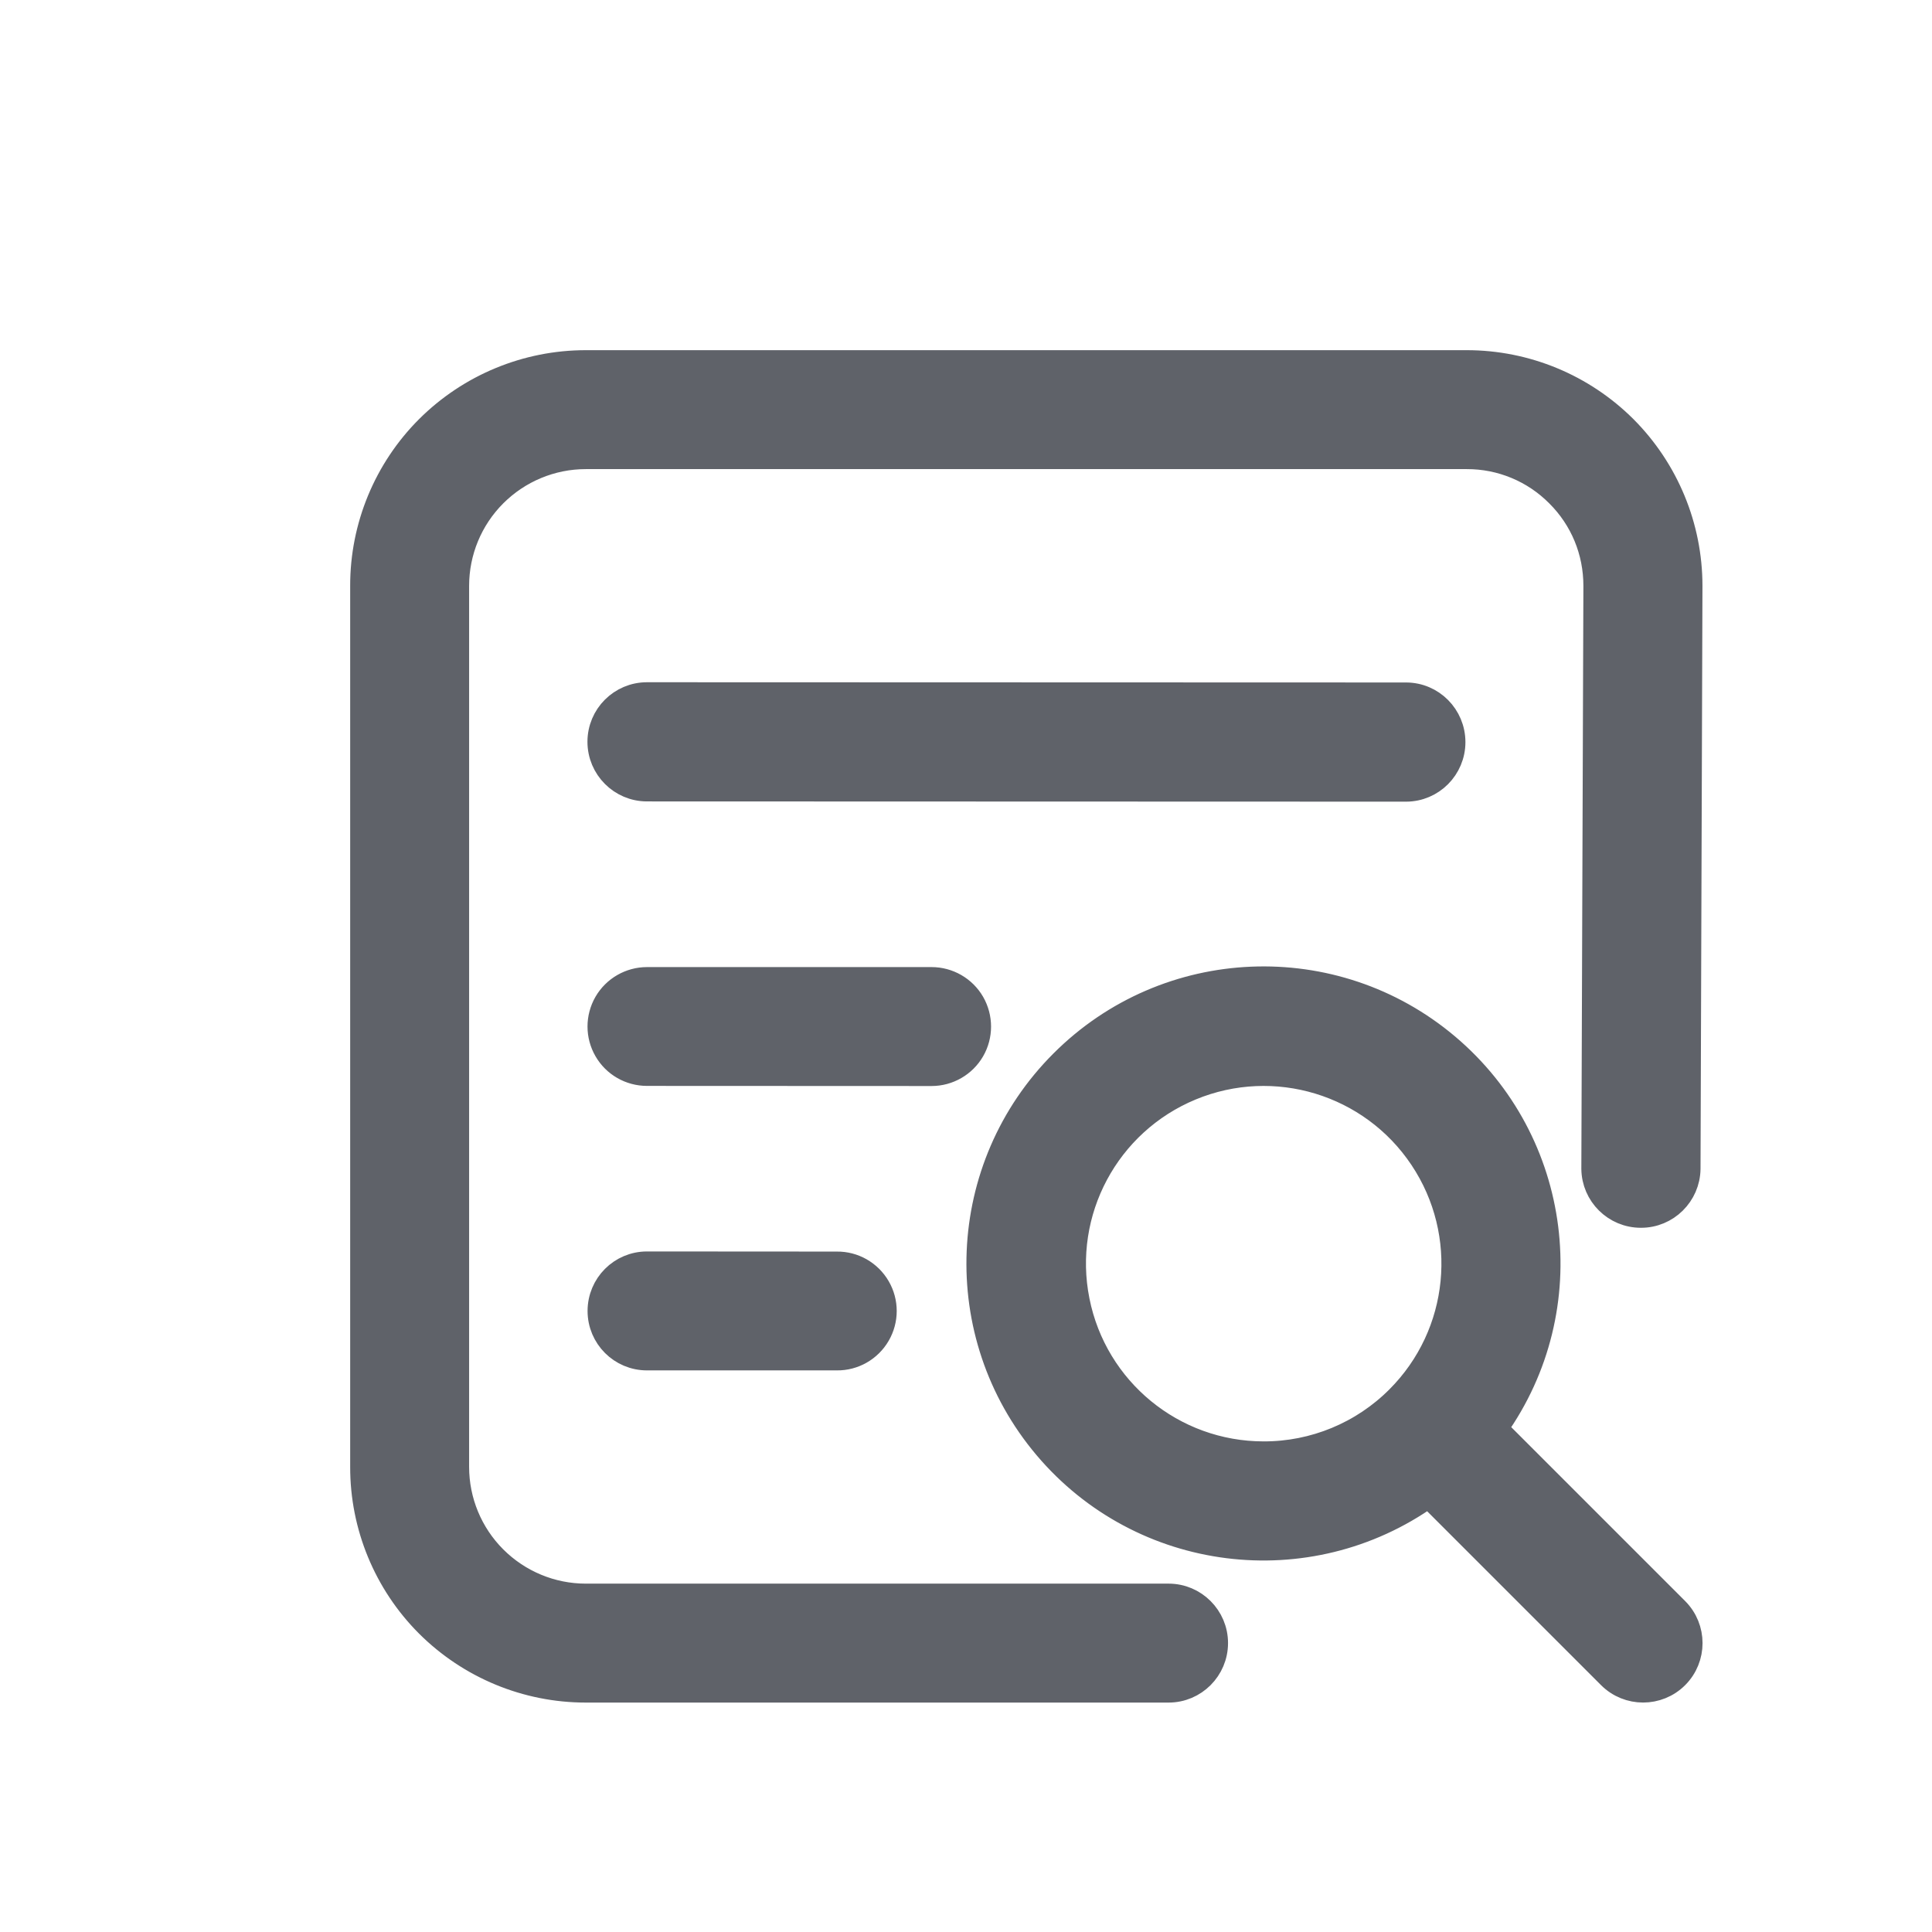 <?xml version="1.0" encoding="UTF-8"?>
<svg width="16px" height="16px" viewBox="0 0 16 16" version="1.1" xmlns="http://www.w3.org/2000/svg" xmlns:xlink="http://www.w3.org/1999/xlink">
    <title>查看</title>
    <g id="查看" stroke="none" stroke-width="1" fill="none" fill-rule="evenodd">
        <rect id="矩形" x="0" y="0" width="16" height="16"></rect>
        <path d="M12.147,3 C12.638,3 13.109,3.195 13.457,3.542 C13.804,3.89 13.999,4.361 13.999,4.852 L13.999,4.852 L13.999,4.853 L13.983,9.68 C13.98,9.895 13.804,10.069 13.589,10.068 C13.373,10.068 13.198,9.894 13.196,9.679 L13.196,9.679 L13.196,9.677 L13.213,4.852 C13.213,4.567 13.103,4.299 12.901,4.098 C12.702,3.897 12.43,3.784 12.147,3.785 L12.147,3.785 L4.851,3.785 C4.568,3.785 4.297,3.898 4.097,4.098 C3.897,4.298 3.785,4.569 3.785,4.852 L3.785,4.852 L3.785,12.148 C3.785,12.431 3.897,12.702 4.097,12.902 C4.297,13.102 4.568,13.215 4.851,13.215 L4.851,13.215 L9.678,13.215 C9.894,13.215 10.07,13.391 10.07,13.607 C10.07,13.824 9.894,14 9.678,14 L9.678,14 L4.851,14 C4.36,14 3.889,13.805 3.541,13.458 C3.194,13.111 2.999,12.639 3,12.148 L3,12.148 L3,4.852 C2.999,4.361 3.194,3.889 3.541,3.542 C3.889,3.195 4.36,3 4.851,3 L4.851,3 Z M8.795,8.795 C9.662,7.927 11.05,7.869 11.987,8.661 C12.924,9.453 13.098,10.831 12.386,11.831 L12.386,11.831 L13.885,13.33 C14.038,13.483 14.038,13.732 13.885,13.885 C13.732,14.038 13.483,14.038 13.33,13.885 L13.33,13.885 L11.831,12.386 C10.831,13.098 9.453,12.924 8.661,11.987 C7.869,11.05 7.927,9.662 8.795,8.795 Z M11.772,9.592 C11.356,8.969 10.557,8.726 9.864,9.013 C9.171,9.3 8.777,10.036 8.924,10.772 C9.07,11.507 9.715,12.037 10.465,12.037 C10.882,12.038 11.283,11.872 11.577,11.577 C12.107,11.047 12.189,10.216 11.772,9.592 Z M6.93,10.465 C7.071,10.463 7.202,10.538 7.273,10.66 C7.344,10.782 7.344,10.932 7.273,11.054 C7.202,11.176 7.071,11.251 6.93,11.249 L6.93,11.249 L5.358,11.249 C5.141,11.249 4.966,11.073 4.966,10.857 C4.966,10.64 5.141,10.464 5.358,10.464 L5.358,10.464 Z M7.715,8.109 C7.855,8.109 7.985,8.184 8.055,8.305 C8.125,8.427 8.125,8.577 8.055,8.698 C7.985,8.819 7.855,8.894 7.715,8.894 L7.715,8.894 L5.358,8.893 C5.218,8.893 5.088,8.819 5.018,8.697 C4.948,8.576 4.948,8.427 5.018,8.305 C5.088,8.184 5.218,8.109 5.358,8.109 L5.358,8.109 Z M5.358,5.75 L11.644,5.752 C11.861,5.752 12.036,5.929 12.036,6.146 C12.036,6.362 11.861,6.539 11.644,6.539 L11.644,6.539 L5.358,6.537 C5.141,6.537 4.965,6.36 4.965,6.143 C4.965,5.926 5.141,5.75 5.358,5.75 L5.358,5.75 Z" id="形状结合" stroke="#5F6269" stroke-width="0.2" fill="#5F6269" fill-rule="nonzero"></path>
    </g>
</svg>